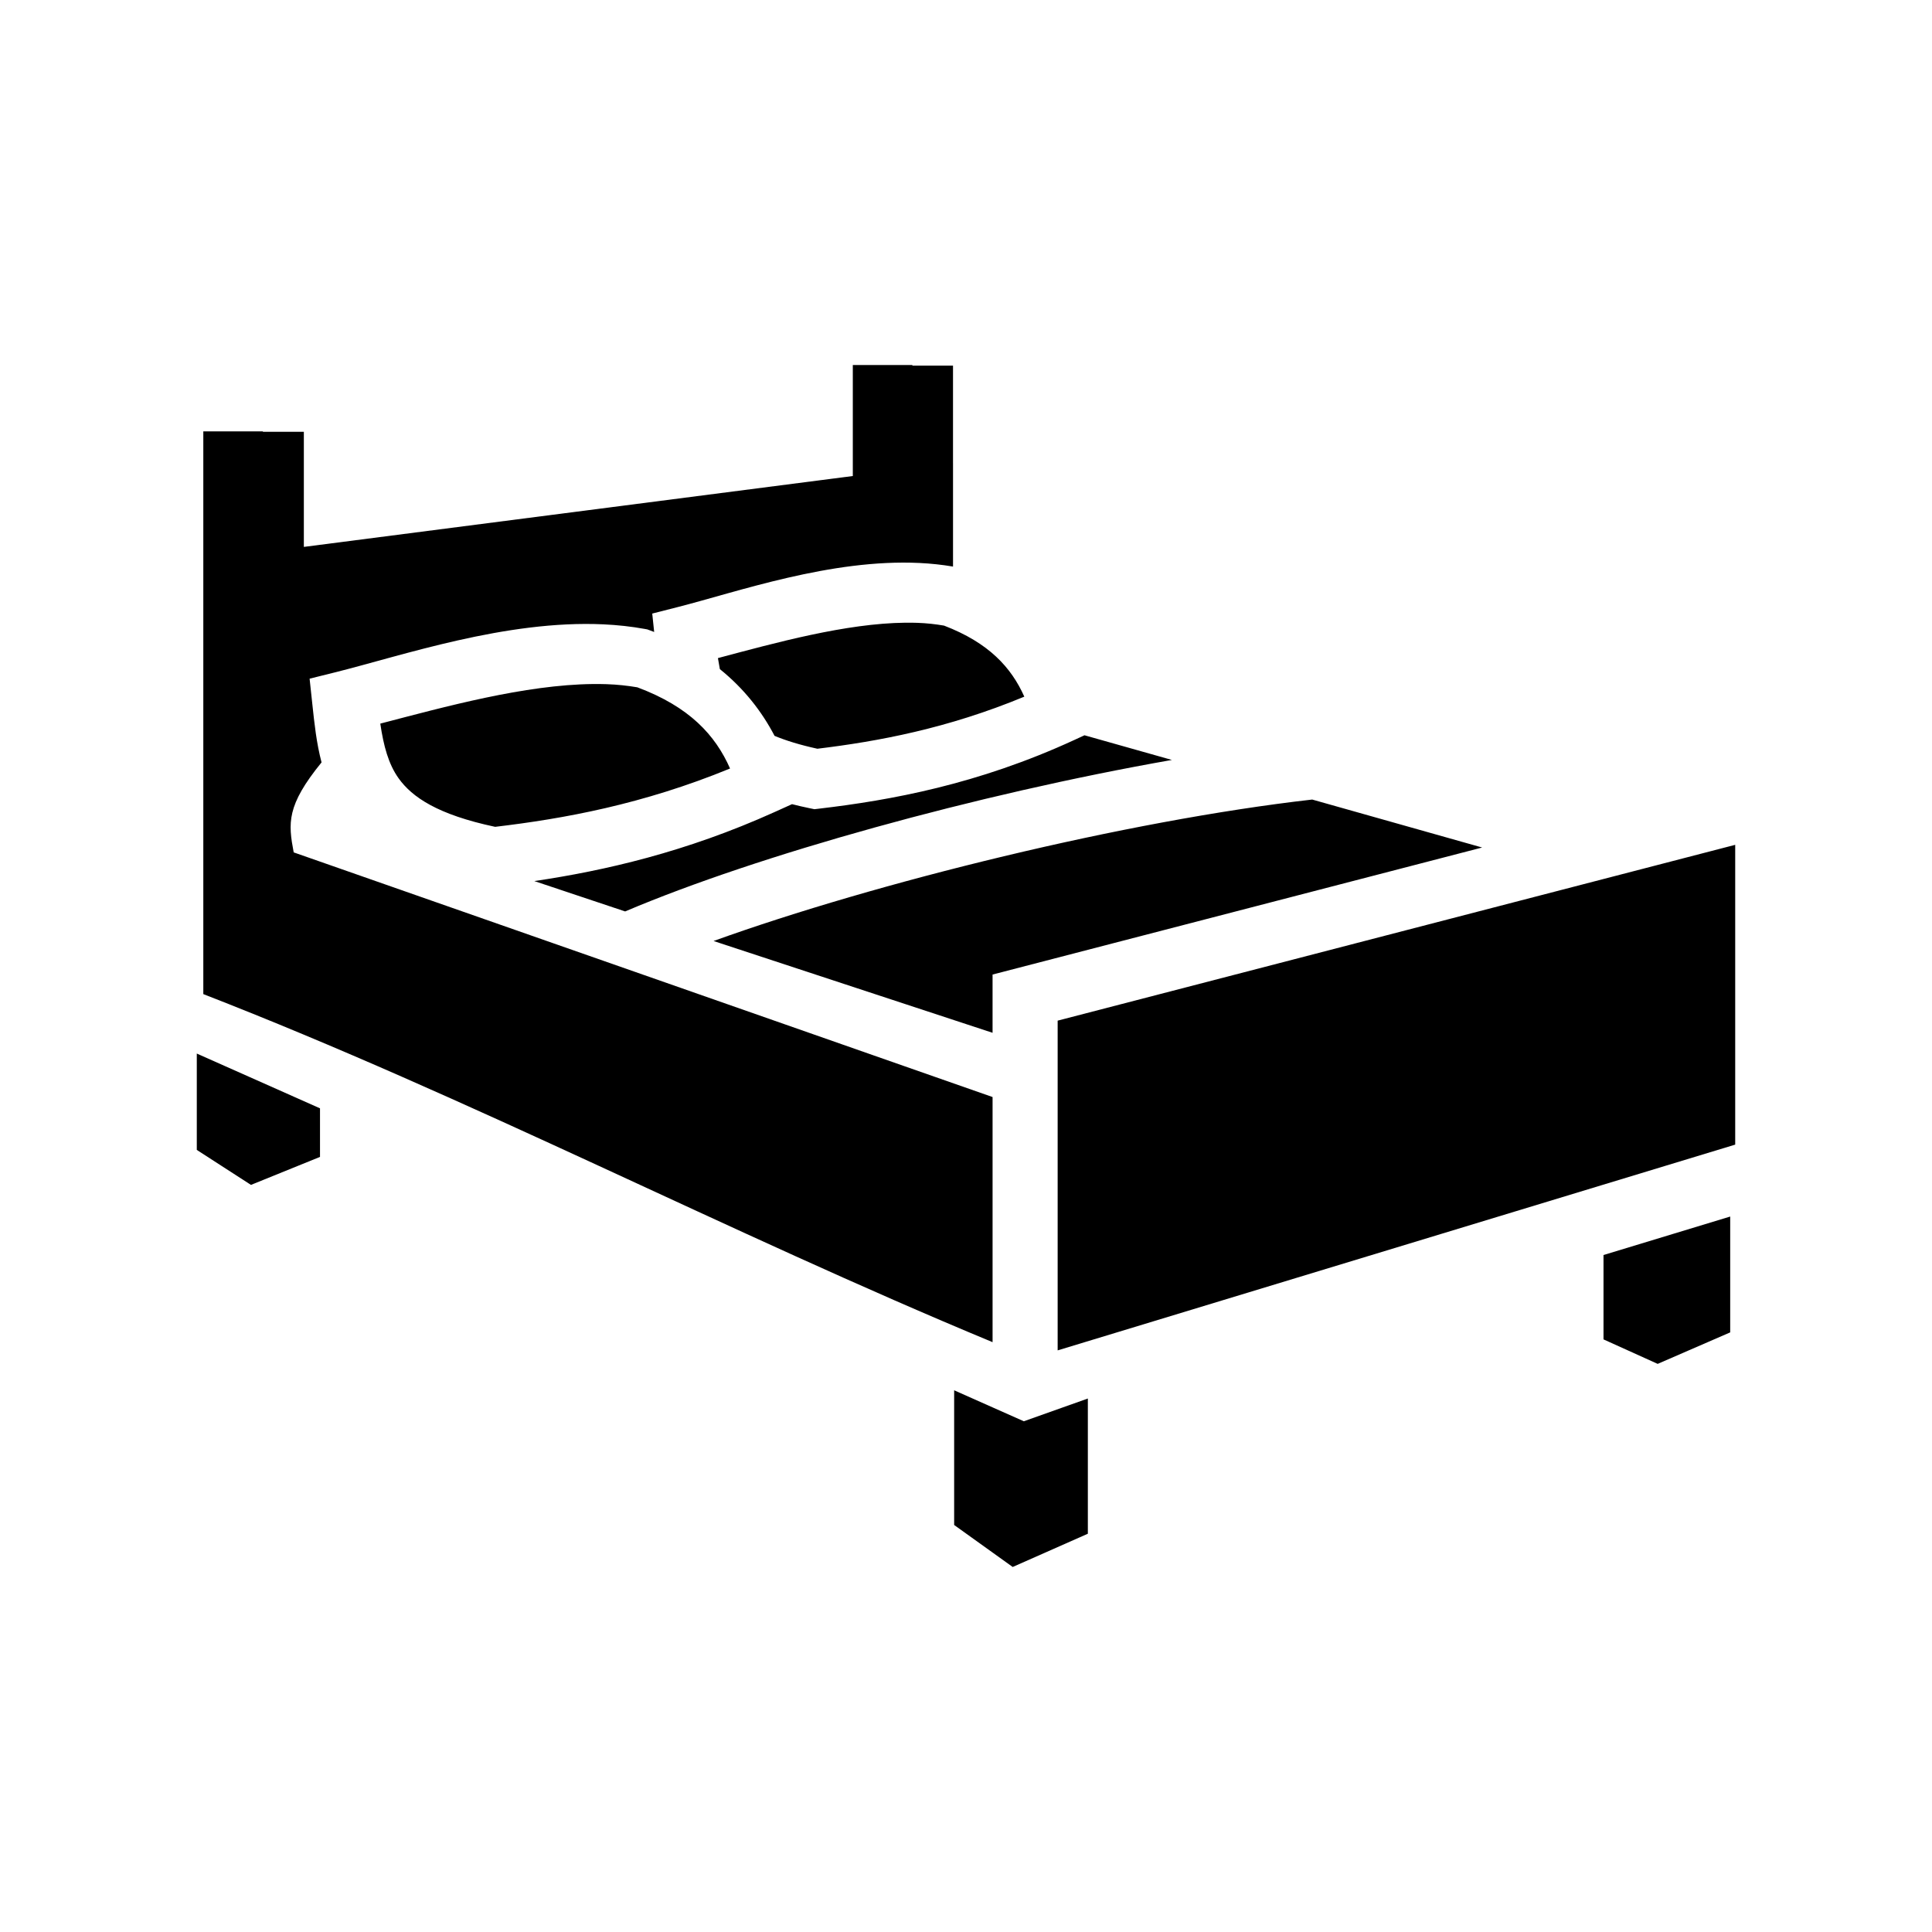 <svg xmlns="http://www.w3.org/2000/svg" width="100%" height="100%" viewBox="0 0 583.68 583.68"><path d="M275.642 110.28v0.19h12.275v29.433h0.004v31.265c-3.326-0.562-6.698-0.92-10.095-1.084-26.8-1.293-55.033 8.738-73.23 13.36l-7.545 1.92 0.582 5.564c-0.46-0.176-0.917-0.356-1.387-0.525l-0.705-0.256-0.74-0.135c-4.097-0.747-8.27-1.193-12.48-1.39-29.477-1.372-60.834 9.463-81.174 14.523l-7.612 1.892 0.836 7.8c0.605 5.644 1.218 11.59 2.774 17.493-10.642 13.072-10.078 18.35-8.417 27.184l211.14 73.916v74.053C219.87 372.29 142.092 331.668 61.422 300.33v-170h18v0.125h12.374v34.77l165.848-21.414V110.28z m-2.088 77.845c1.203-0.013 2.39 0 3.564 0.04 2.818 0.095 5.505 0.396 8.09 0.84 13.548 5.197 20.296 12.637 24.25 21.462-23.255 9.644-44.174 13.507-62.515 15.736-5.277-1.15-9.503-2.466-12.944-3.894-3.802-7.298-9.183-14.244-16.522-20.16-0.21-1.08-0.405-2.186-0.584-3.33 17.414-4.63 38.614-10.504 56.66-10.695z m-94.35 18.528c1.38-0.014 2.743 0 4.09 0.046 3.218 0.11 6.296 0.446 9.26 0.95 15.757 5.89 23.546 14.435 28.002 24.526-26.44 10.85-50.22 15.162-70.965 17.62-17.42-3.692-25.116-8.99-29.17-14.665-3.072-4.302-4.524-9.753-5.53-16.518 19.495-5.077 43.62-11.753 64.314-11.96zM327.64 222.135l26.406 7.453c-59.194 10.41-125.095 28.732-165.18 45.766l-27.443-9.17c21.235-3.146 45.785-8.753 72.568-20.846l5.29-2.39c1.72 0.44 3.5 0.853 5.35 1.232l1.42 0.29 1.44-0.17c21.562-2.54 47.905-7.294 77.15-20.782z m68.797 19.418l51.336 14.49-147.905 38.377v17.6l-82.517-27.147-1.77-0.59c49.176-17.717 124.438-36.303 180.857-42.73z m127.79 13.68v90.57L319.53 407.967v-99.62zM59.453 318.29L96.677 334.84v14.674L75.82 357.97l-16.366-10.57z m463.26 49.243v34.995l-21.91 9.515-16.367-7.4v-25.487z m-234.453 52.49l11.608 5.16 9.442 4.196 19.342-6.87v40.848l-22.704 10.043-17.687-12.685z" /></svg>